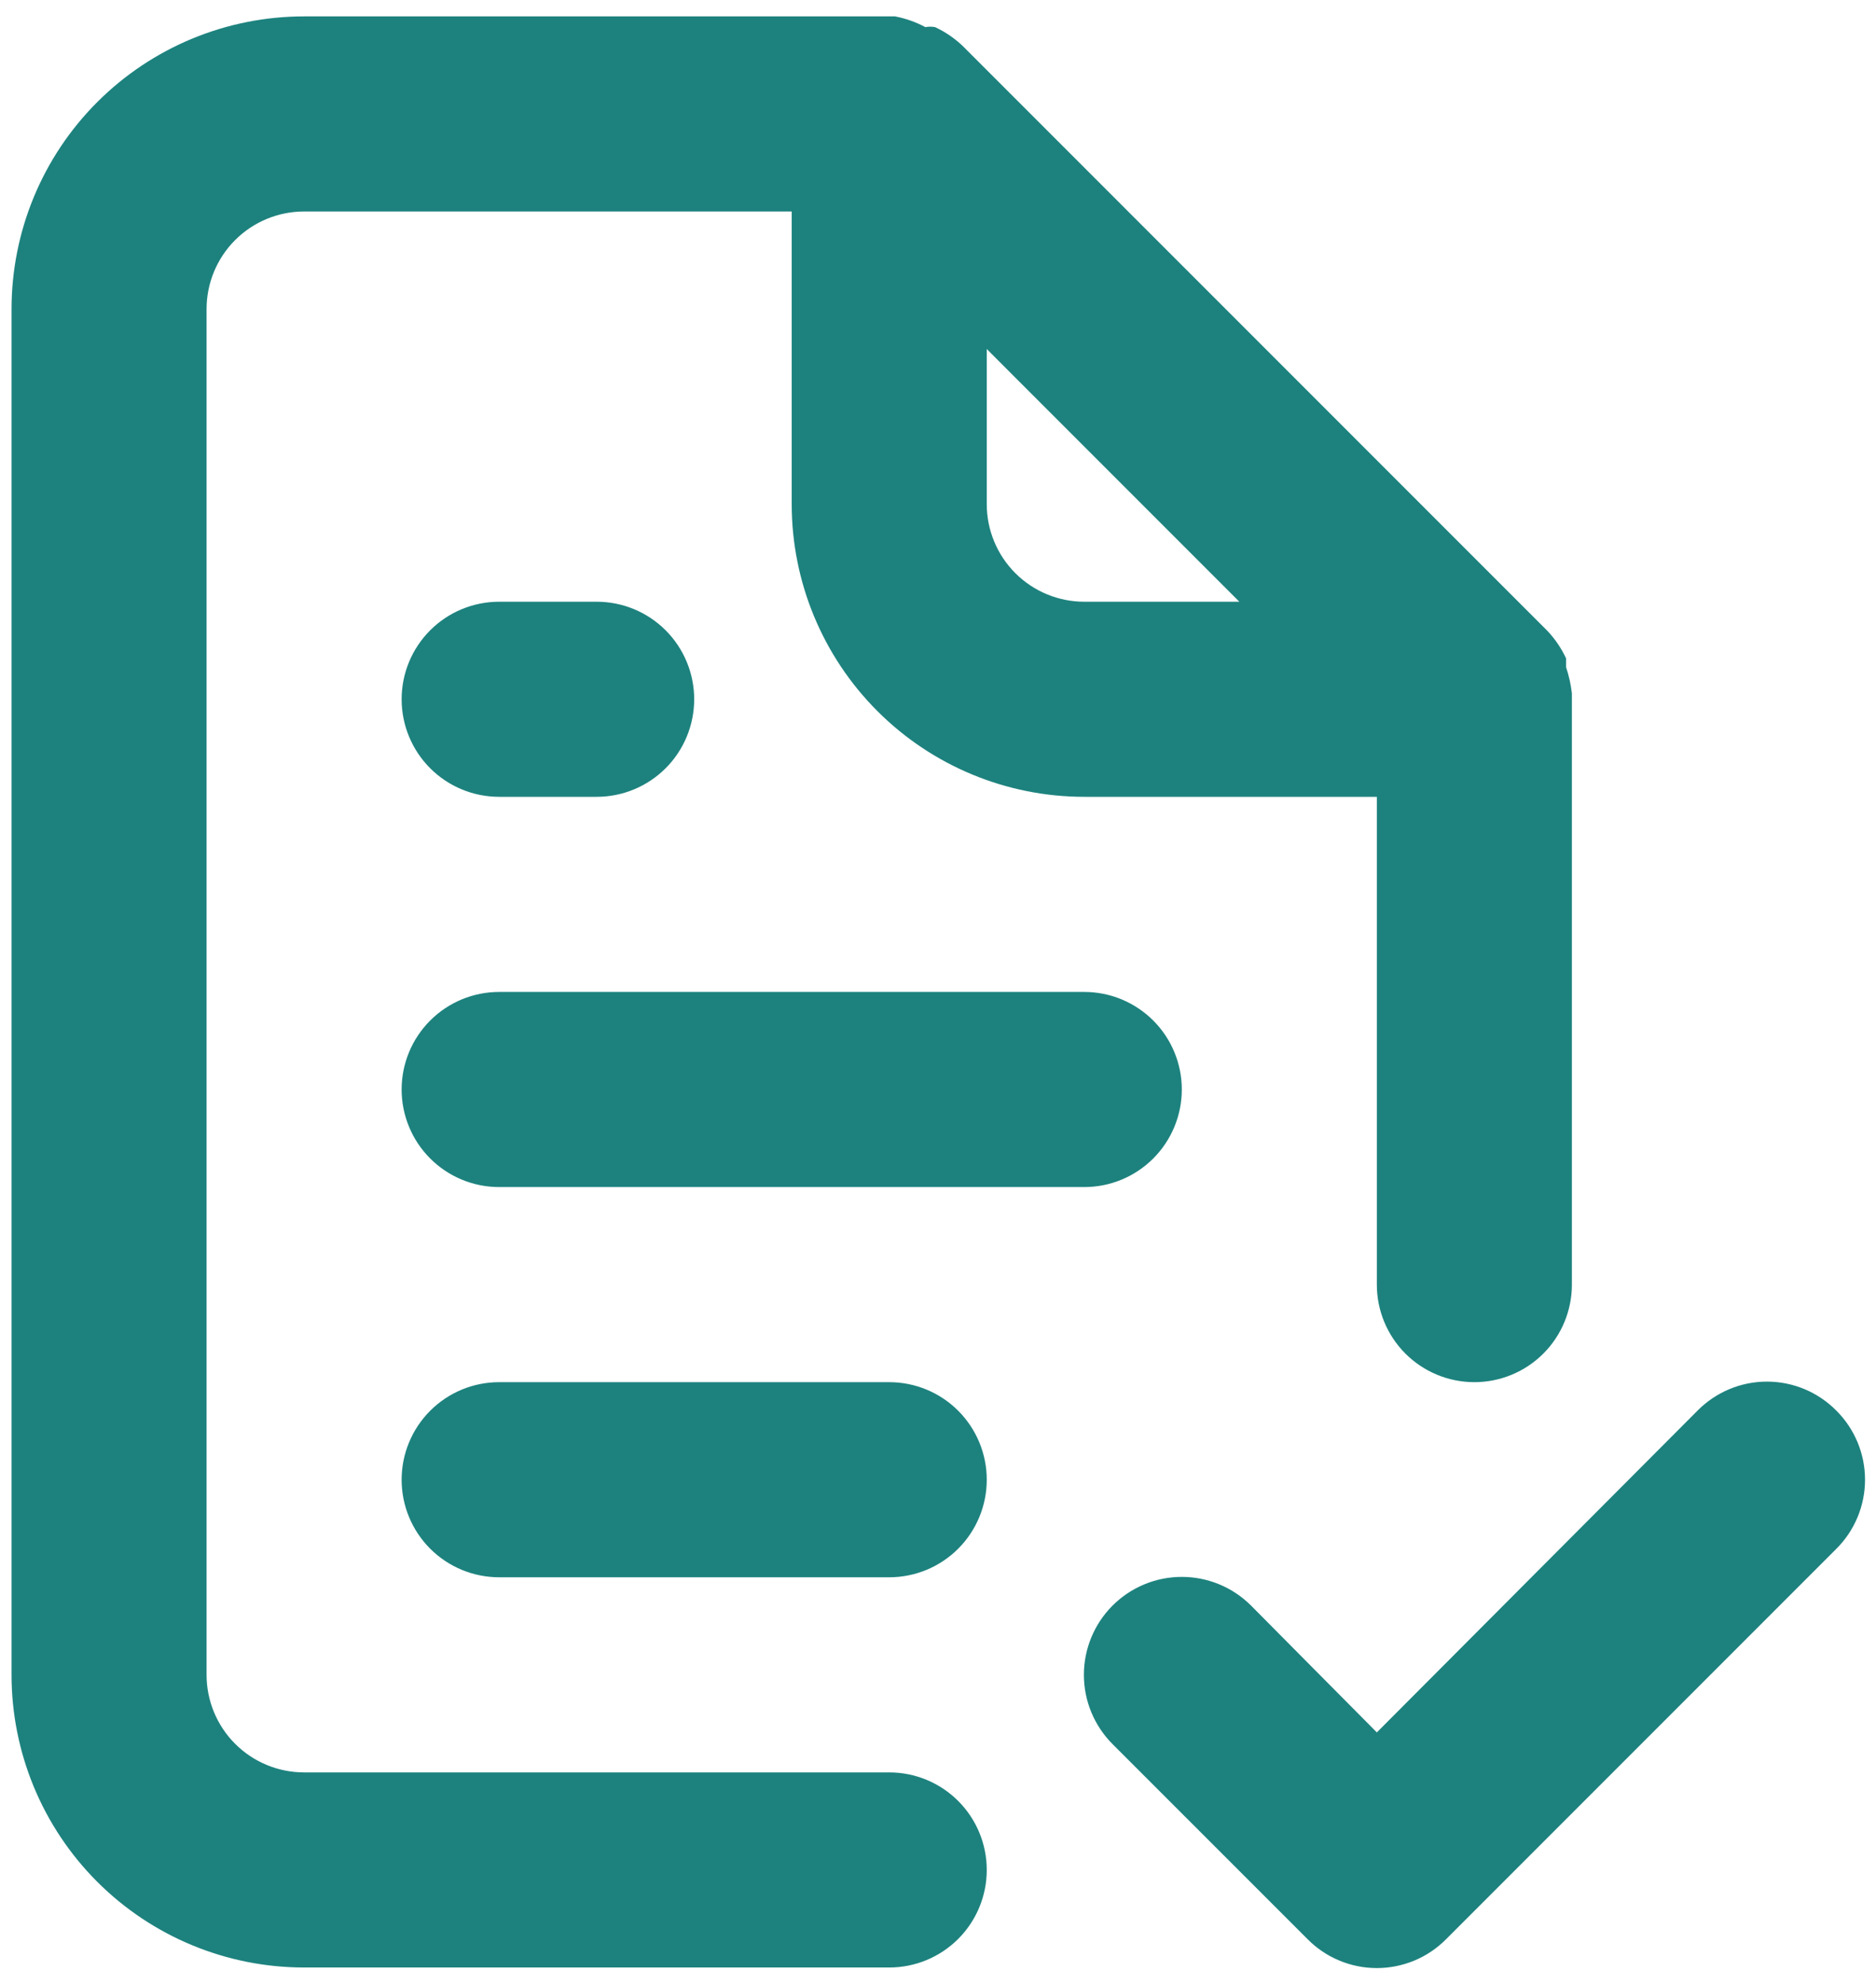 <svg width="105" height="111" viewBox="0 0 105 111" fill="none" xmlns="http://www.w3.org/2000/svg">
<path d="M49.771 99.167H17.021C15.573 99.167 14.185 98.592 13.161 97.568C12.137 96.544 11.562 95.156 11.562 93.708V17.292C11.562 15.844 12.137 14.456 13.161 13.432C14.185 12.408 15.573 11.833 17.021 11.833H44.312V28.208C44.312 32.551 46.038 36.716 49.108 39.787C52.179 42.858 56.344 44.583 60.687 44.583H77.062V71.875C77.062 73.323 77.638 74.711 78.661 75.735C79.685 76.758 81.073 77.333 82.521 77.333C83.968 77.333 85.357 76.758 86.38 75.735C87.404 74.711 87.979 73.323 87.979 71.875V39.125C87.979 39.125 87.979 39.125 87.979 38.797C87.922 38.296 87.812 37.802 87.652 37.324V36.833C87.389 36.271 87.039 35.755 86.615 35.304L53.864 2.554C53.413 2.13 52.897 1.779 52.336 1.517C52.156 1.485 51.971 1.485 51.79 1.517C51.26 1.233 50.689 1.031 50.098 0.917H17.021C12.678 0.917 8.513 2.642 5.442 5.713C2.371 8.784 0.646 12.949 0.646 17.292V93.708C0.646 98.051 2.371 102.216 5.442 105.287C8.513 108.358 12.678 110.083 17.021 110.083H49.771C51.218 110.083 52.607 109.508 53.63 108.485C54.654 107.461 55.229 106.073 55.229 104.625C55.229 103.177 54.654 101.789 53.63 100.765C52.607 99.742 51.218 99.167 49.771 99.167ZM55.229 19.529L69.366 33.667H60.687C59.24 33.667 57.851 33.092 56.828 32.068C55.804 31.044 55.229 29.656 55.229 28.208V19.529ZM27.937 66.417H60.687C62.135 66.417 63.523 65.842 64.547 64.818C65.571 63.794 66.146 62.406 66.146 60.958C66.146 59.511 65.571 58.122 64.547 57.099C63.523 56.075 62.135 55.5 60.687 55.5H27.937C26.49 55.5 25.101 56.075 24.078 57.099C23.054 58.122 22.479 59.511 22.479 60.958C22.479 62.406 23.054 63.794 24.078 64.818C25.101 65.842 26.49 66.417 27.937 66.417ZM49.771 77.333H27.937C26.49 77.333 25.101 77.908 24.078 78.932C23.054 79.956 22.479 81.344 22.479 82.792C22.479 84.239 23.054 85.628 24.078 86.651C25.101 87.675 26.49 88.25 27.937 88.25H49.771C51.218 88.25 52.607 87.675 53.63 86.651C54.654 85.628 55.229 84.239 55.229 82.792C55.229 81.344 54.654 79.956 53.63 78.932C52.607 77.908 51.218 77.333 49.771 77.333ZM27.937 44.583H33.396C34.843 44.583 36.232 44.008 37.255 42.985C38.279 41.961 38.854 40.573 38.854 39.125C38.854 37.677 38.279 36.289 37.255 35.265C36.232 34.242 34.843 33.667 33.396 33.667H27.937C26.49 33.667 25.101 34.242 24.078 35.265C23.054 36.289 22.479 37.677 22.479 39.125C22.479 40.573 23.054 41.961 24.078 42.985C25.101 44.008 26.49 44.583 27.937 44.583ZM102.771 78.916C102.264 78.405 101.66 77.999 100.995 77.721C100.33 77.444 99.616 77.302 98.896 77.302C98.175 77.302 97.462 77.444 96.797 77.721C96.132 77.999 95.528 78.405 95.02 78.916L77.062 96.929L70.021 89.833C69.512 89.324 68.908 88.92 68.243 88.645C67.578 88.369 66.865 88.228 66.146 88.228C65.426 88.228 64.713 88.369 64.048 88.645C63.383 88.92 62.779 89.324 62.27 89.833C61.761 90.342 61.358 90.946 61.082 91.611C60.807 92.276 60.665 92.989 60.665 93.708C60.665 94.428 60.807 95.141 61.082 95.806C61.358 96.471 61.761 97.075 62.27 97.584L73.187 108.5C73.694 109.012 74.298 109.418 74.963 109.695C75.628 109.972 76.342 110.115 77.062 110.115C77.783 110.115 78.496 109.972 79.162 109.695C79.827 109.418 80.43 109.012 80.938 108.5L102.771 86.667C103.283 86.16 103.689 85.556 103.966 84.891C104.243 84.226 104.386 83.512 104.386 82.792C104.386 82.071 104.243 81.358 103.966 80.692C103.689 80.027 103.283 79.424 102.771 78.916Z" fill="#1D827E"/>
</svg>
